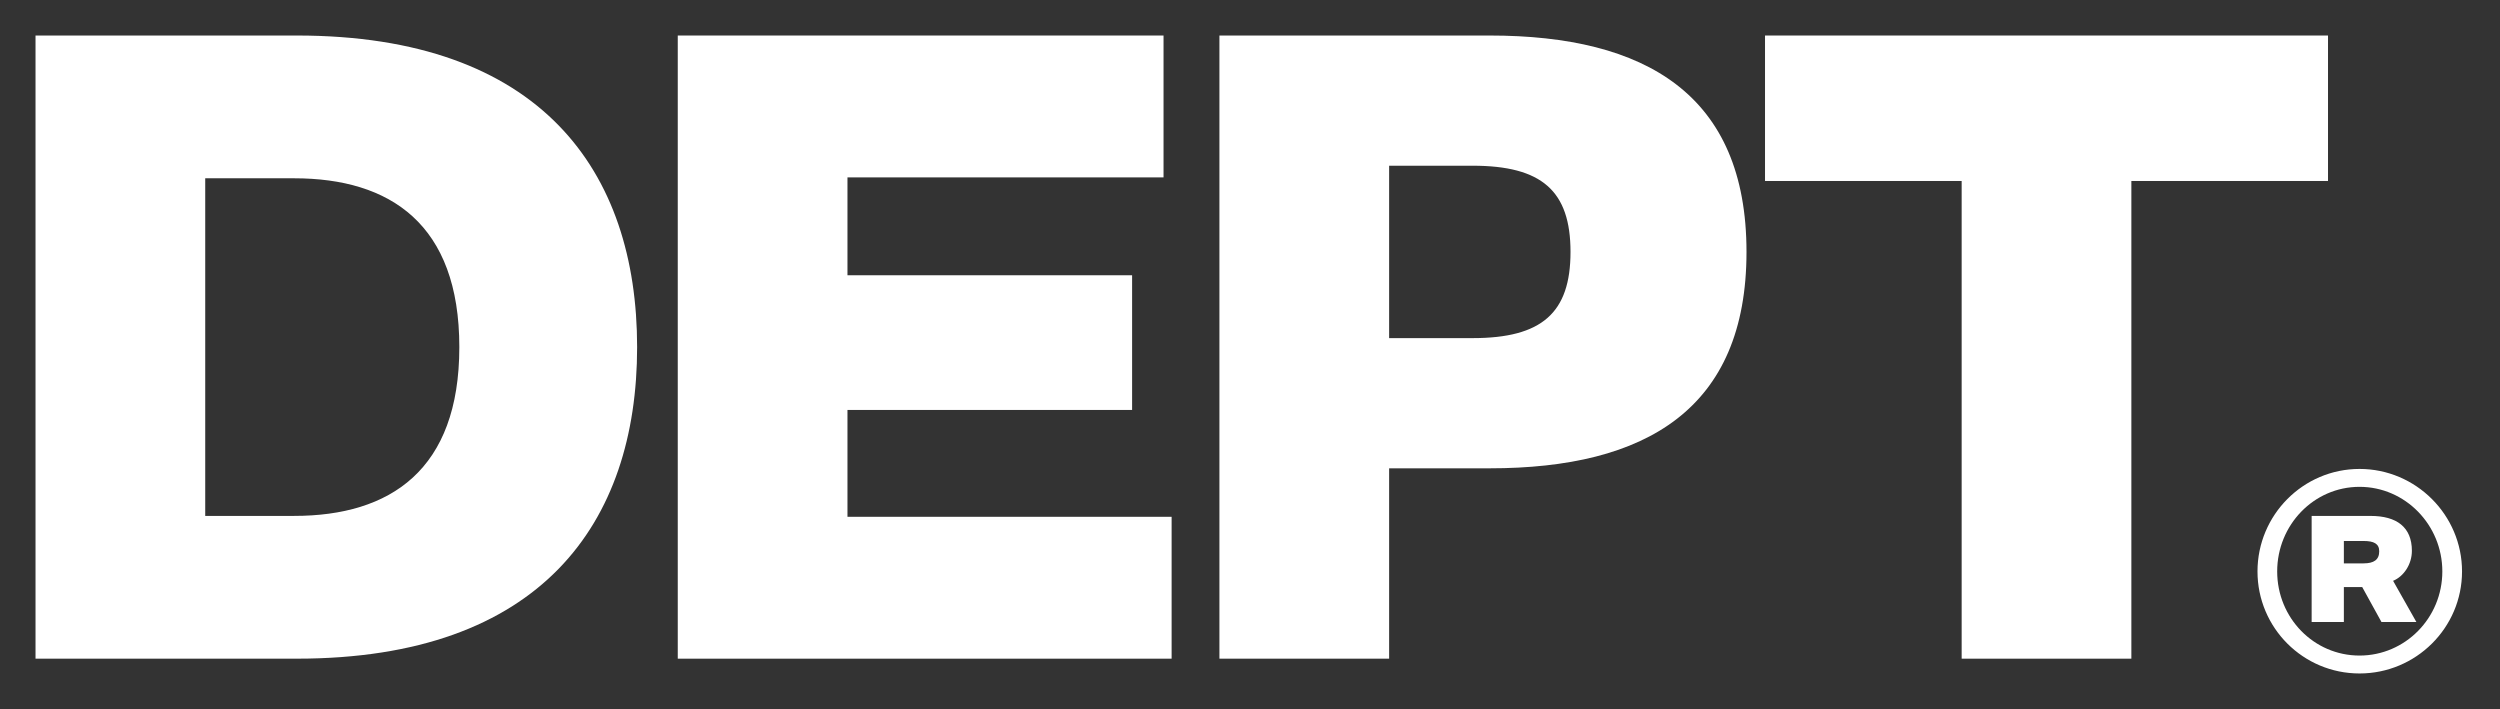 <svg  viewBox="0 0 705 200" fill="none" xmlns="http://www.w3.org/2000/svg">
<rect x="0" y="0" width="705" height="200" fill="#333333" stroke="none"/>
<path d="M179.668 97.881C179.668 48.251 152.575 10.017 83.701 10.017H10.017V185.745H83.701C152.575 185.745 179.668 147.51 179.668 97.881ZM129.532 97.881C129.532 132.571 110.035 145.485 82.942 145.485H57.873V50.277H82.942C110.035 50.277 129.532 63.191 129.532 97.881Z" fill="white"/>
<path d="M191.129 185.745H330.395V145.738H238.986V115.606H319.253V77.624H238.986V50.024H328.116V10.017H191.129V185.745Z" fill="white"/>
<path d="M492.513 71.04C492.513 26.728 464.153 10.017 420.094 10.017H343.877V185.745H391.734V132.065H420.094C464.153 132.065 492.513 115.352 492.513 71.04ZM442.884 71.04C442.884 88.259 434.781 95.349 415.283 95.349H391.734V46.732H415.283C434.781 46.732 442.884 53.822 442.884 71.04Z" fill="white"/>
<path d="M497.736 51.037H553.188V185.745H601.045V51.037H656.498V10.017H497.736V51.037Z" fill="white"/>
<path d="M636.613 161.142C636.613 177.044 649.486 189.918 665.39 189.918C681.292 189.918 694.293 177.044 694.293 161.142C694.293 145.24 681.292 132.24 665.39 132.24C649.486 132.24 636.613 145.24 636.613 161.142ZM642.166 161.142C642.166 148.016 652.515 137.288 665.39 137.288C678.26 137.288 688.738 148.016 688.738 161.142C688.738 174.268 678.26 184.869 665.39 184.869C652.515 184.869 642.166 174.268 642.166 161.142ZM651.884 175.404H660.969V165.559H666.148L671.572 175.404H681.417L674.853 163.792C677.885 162.53 680.152 159.123 680.152 155.336C680.152 148.647 675.862 145.492 668.54 145.492H651.884V175.404ZM670.939 155.462C670.939 157.86 669.43 158.871 666.524 158.871H660.969V152.559H666.524C669.43 152.559 670.939 153.317 670.939 155.462Z" fill="white"/>
</svg>
